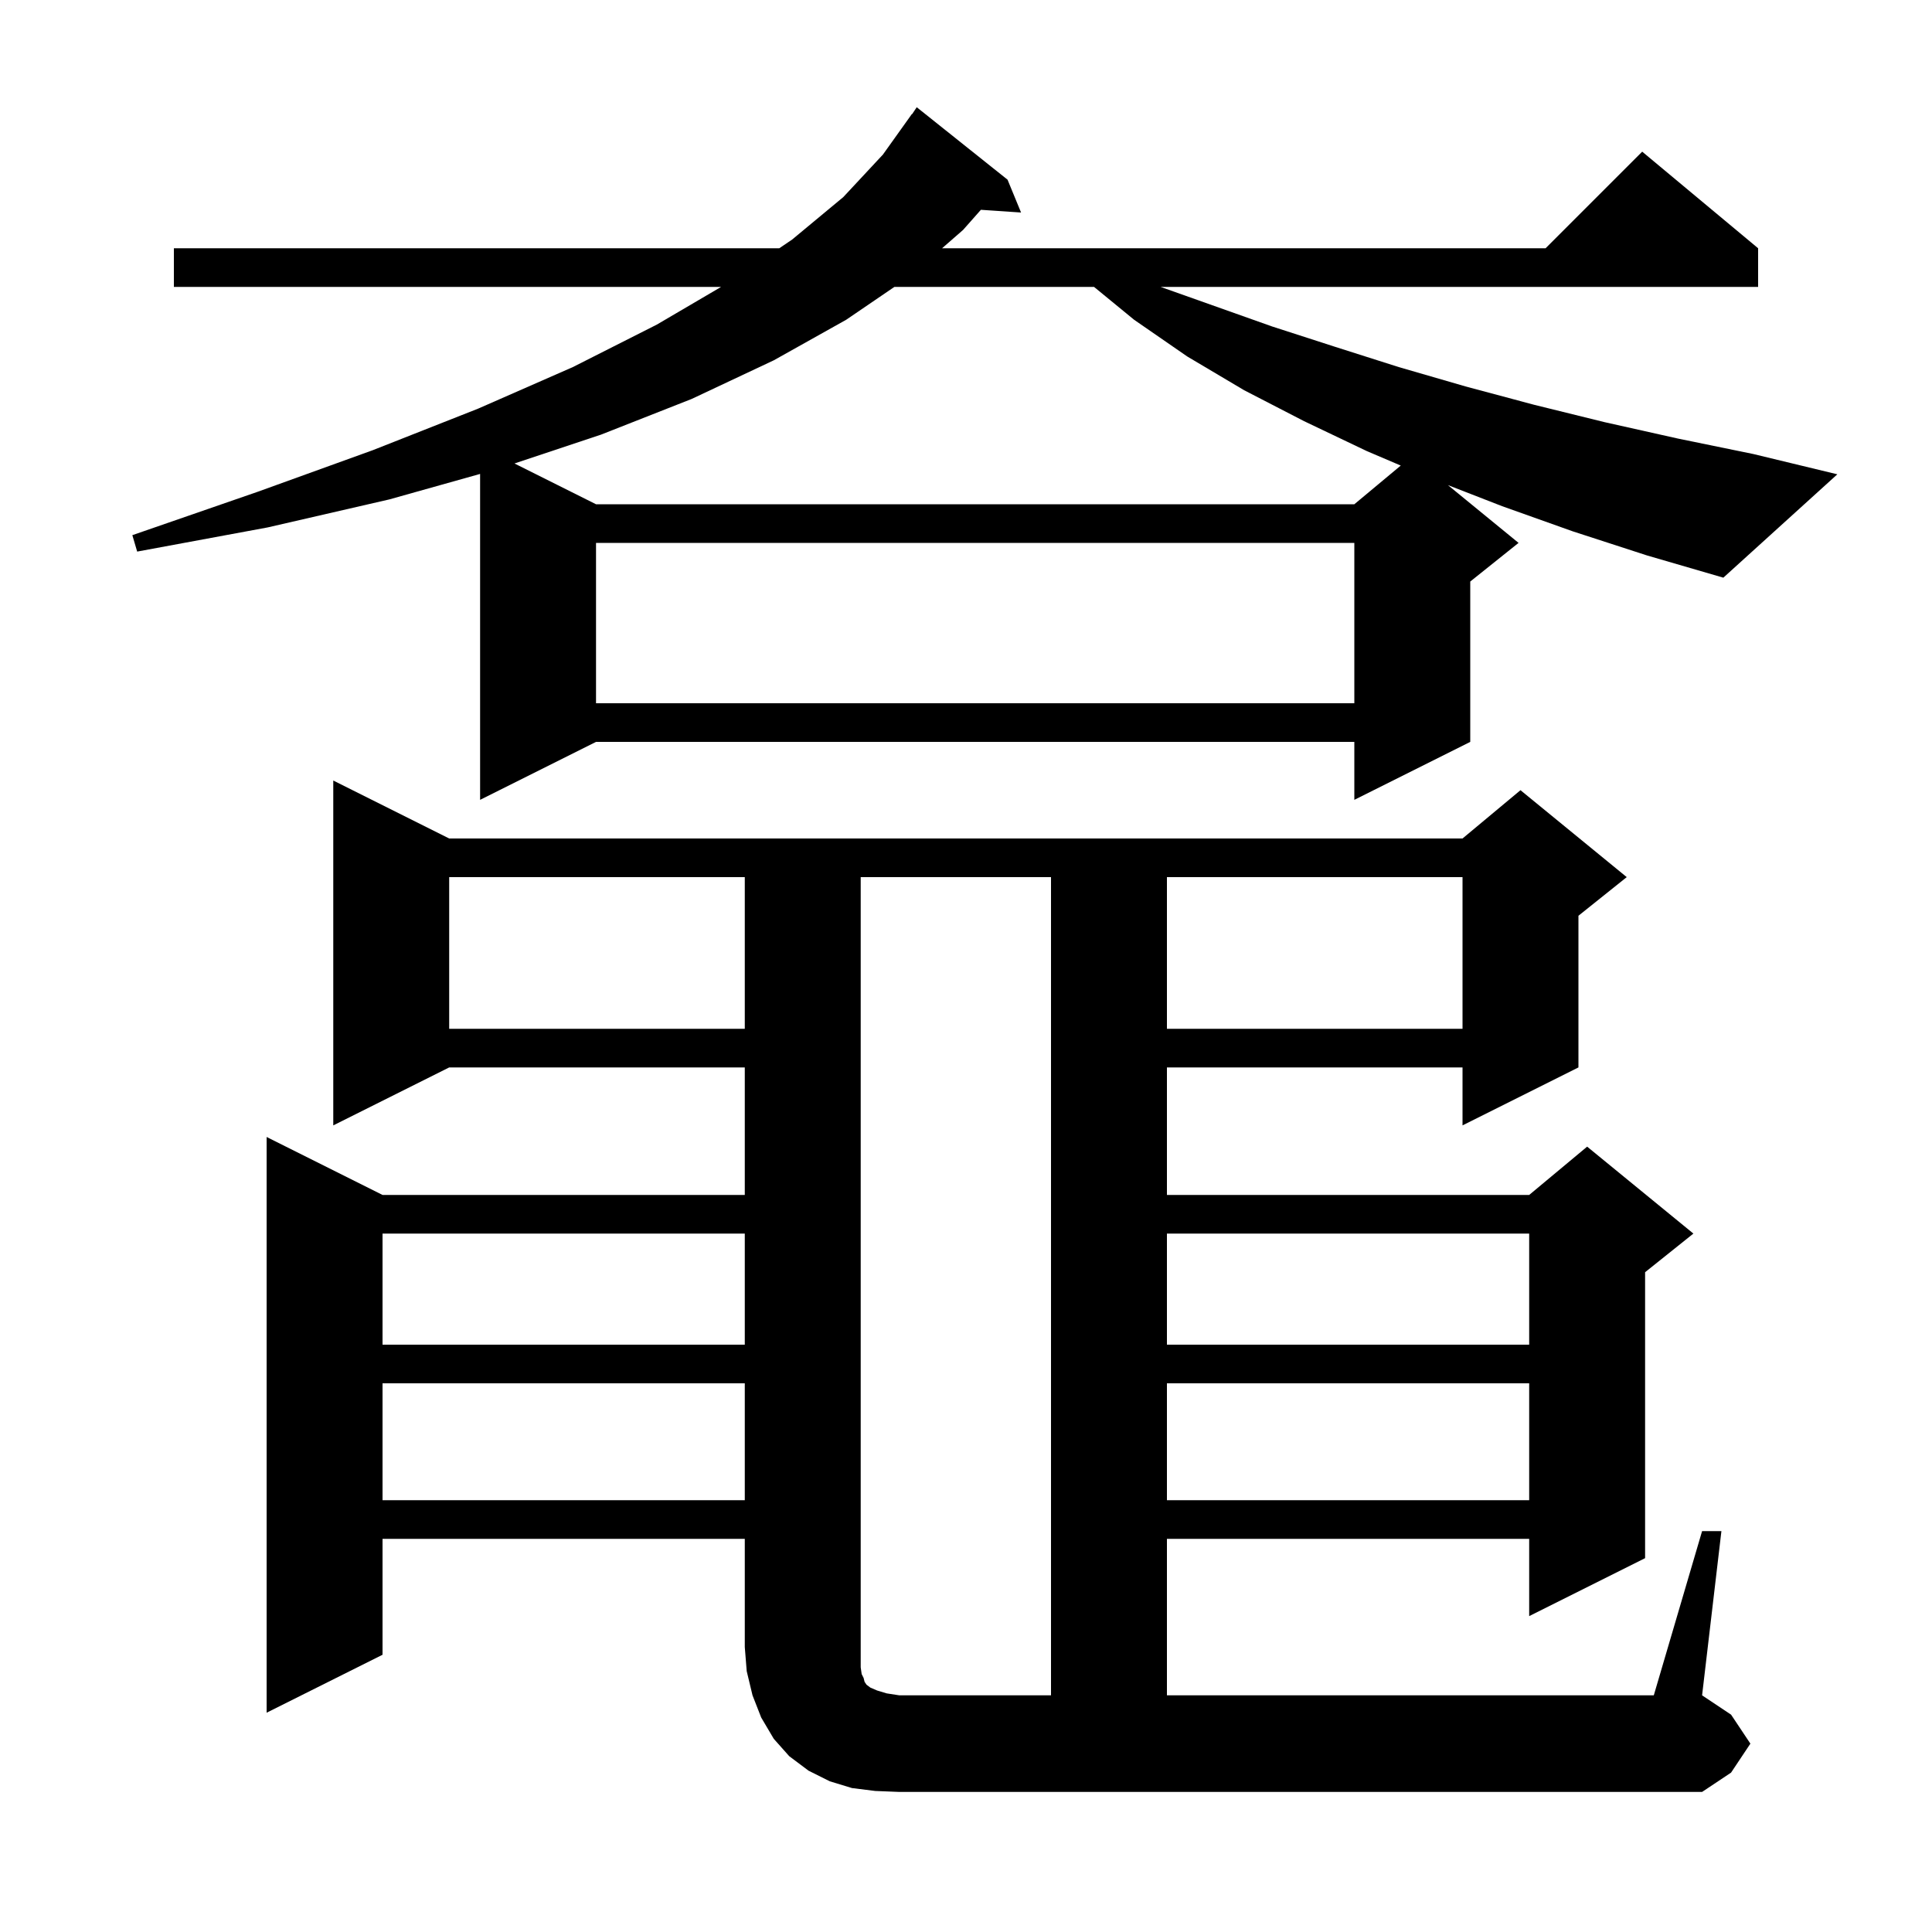 <svg xmlns="http://www.w3.org/2000/svg" xmlns:xlink="http://www.w3.org/1999/xlink" version="1.1" baseProfile="full" viewBox="0 0 200 200" width="200" height="200">
<g fill="black">
<path d="M 108.8 90.8 L 89.1 90.8 L 89.1 172.6 L 89.2 173.3 L 89.4 173.7 L 89.5 174.1 L 89.7 174.4 L 90.1 174.7 L 90.8 175.0 L 91.8 175.3 L 93.1 175.5 L 108.8 175.5 Z M 120.8 143.2 L 120.8 155.3 L 158.3 155.3 L 158.3 143.2 Z M 39.6 143.2 L 39.6 155.3 L 77.1 155.3 L 77.1 143.2 Z M 120.8 127.7 L 120.8 139.2 L 158.3 139.2 L 158.3 127.7 Z M 39.6 127.7 L 39.6 139.2 L 77.1 139.2 L 77.1 127.7 Z M 120.8 90.8 L 120.8 106.5 L 151.4 106.5 L 151.4 90.8 Z M 46.5 90.8 L 46.5 106.5 L 77.1 106.5 L 77.1 90.8 Z M 162.8 55.0 L 155.5 52.4 L 149.888 50.218 L 157.2 56.2 L 152.2 60.2 L 152.2 76.8 L 140.2 82.8 L 140.2 76.8 L 61.7 76.8 L 49.7 82.8 L 49.7 49.061 L 40.3 51.7 L 27.7 54.6 L 14.2 57.1 L 13.7 55.4 L 26.7 50.9 L 38.6 46.6 L 49.5 42.3 L 59.3 38.0 L 68.0 33.6 L 74.648 29.7 L 18.0 29.7 L 18.0 25.7 L 80.67 25.7 L 82.0 24.8 L 87.3 20.4 L 91.4 16.0 L 94.4 11.8 L 94.423 11.816 L 94.9 11.1 L 104.3 18.6 L 105.7 22.0 L 101.542 21.718 L 99.7 23.8 L 97.523 25.7 L 160.0 25.7 L 170.0 15.7 L 182.0 25.7 L 182.0 29.7 L 120.145 29.7 L 131.7 33.8 L 138.2 35.9 L 144.8 38.0 L 151.7 40.0 L 158.8 41.9 L 166.1 43.7 L 173.7 45.4 L 181.5 47.0 L 190.2 49.1 L 178.4 59.8 L 170.5 57.5 Z M 61.7 56.2 L 61.7 72.8 L 140.2 72.8 L 140.2 56.2 Z M 92.587 29.7 L 87.6 33.1 L 80.1 37.3 L 71.6 41.3 L 62.2 45.0 L 53.26 47.98 L 61.7 52.2 L 140.2 52.2 L 145.006 48.195 L 141.5 46.7 L 135.0 43.6 L 128.8 40.4 L 122.9 36.9 L 117.4 33.1 L 113.254 29.7 Z M 176.2 158.5 L 178.2 158.5 L 176.2 175.5 L 179.2 177.5 L 181.2 180.5 L 179.2 183.5 L 176.2 185.5 L 93.1 185.5 L 90.6 185.4 L 88.2 185.1 L 85.9 184.4 L 83.7 183.3 L 81.7 181.8 L 80.1 180.0 L 78.8 177.8 L 77.9 175.5 L 77.3 173.0 L 77.1 170.5 L 77.1 159.3 L 39.6 159.3 L 39.6 171.3 L 27.6 177.3 L 27.6 117.7 L 39.6 123.7 L 77.1 123.7 L 77.1 110.5 L 46.5 110.5 L 34.5 116.5 L 34.5 80.8 L 46.5 86.8 L 151.4 86.8 L 157.4 81.8 L 168.4 90.8 L 163.4 94.8 L 163.4 110.5 L 151.4 116.5 L 151.4 110.5 L 120.8 110.5 L 120.8 123.7 L 158.3 123.7 L 164.3 118.7 L 175.3 127.7 L 170.3 131.7 L 170.3 161.3 L 158.3 167.3 L 158.3 159.3 L 120.8 159.3 L 120.8 175.5 L 171.2 175.5 Z " />
</g>
</svg>
